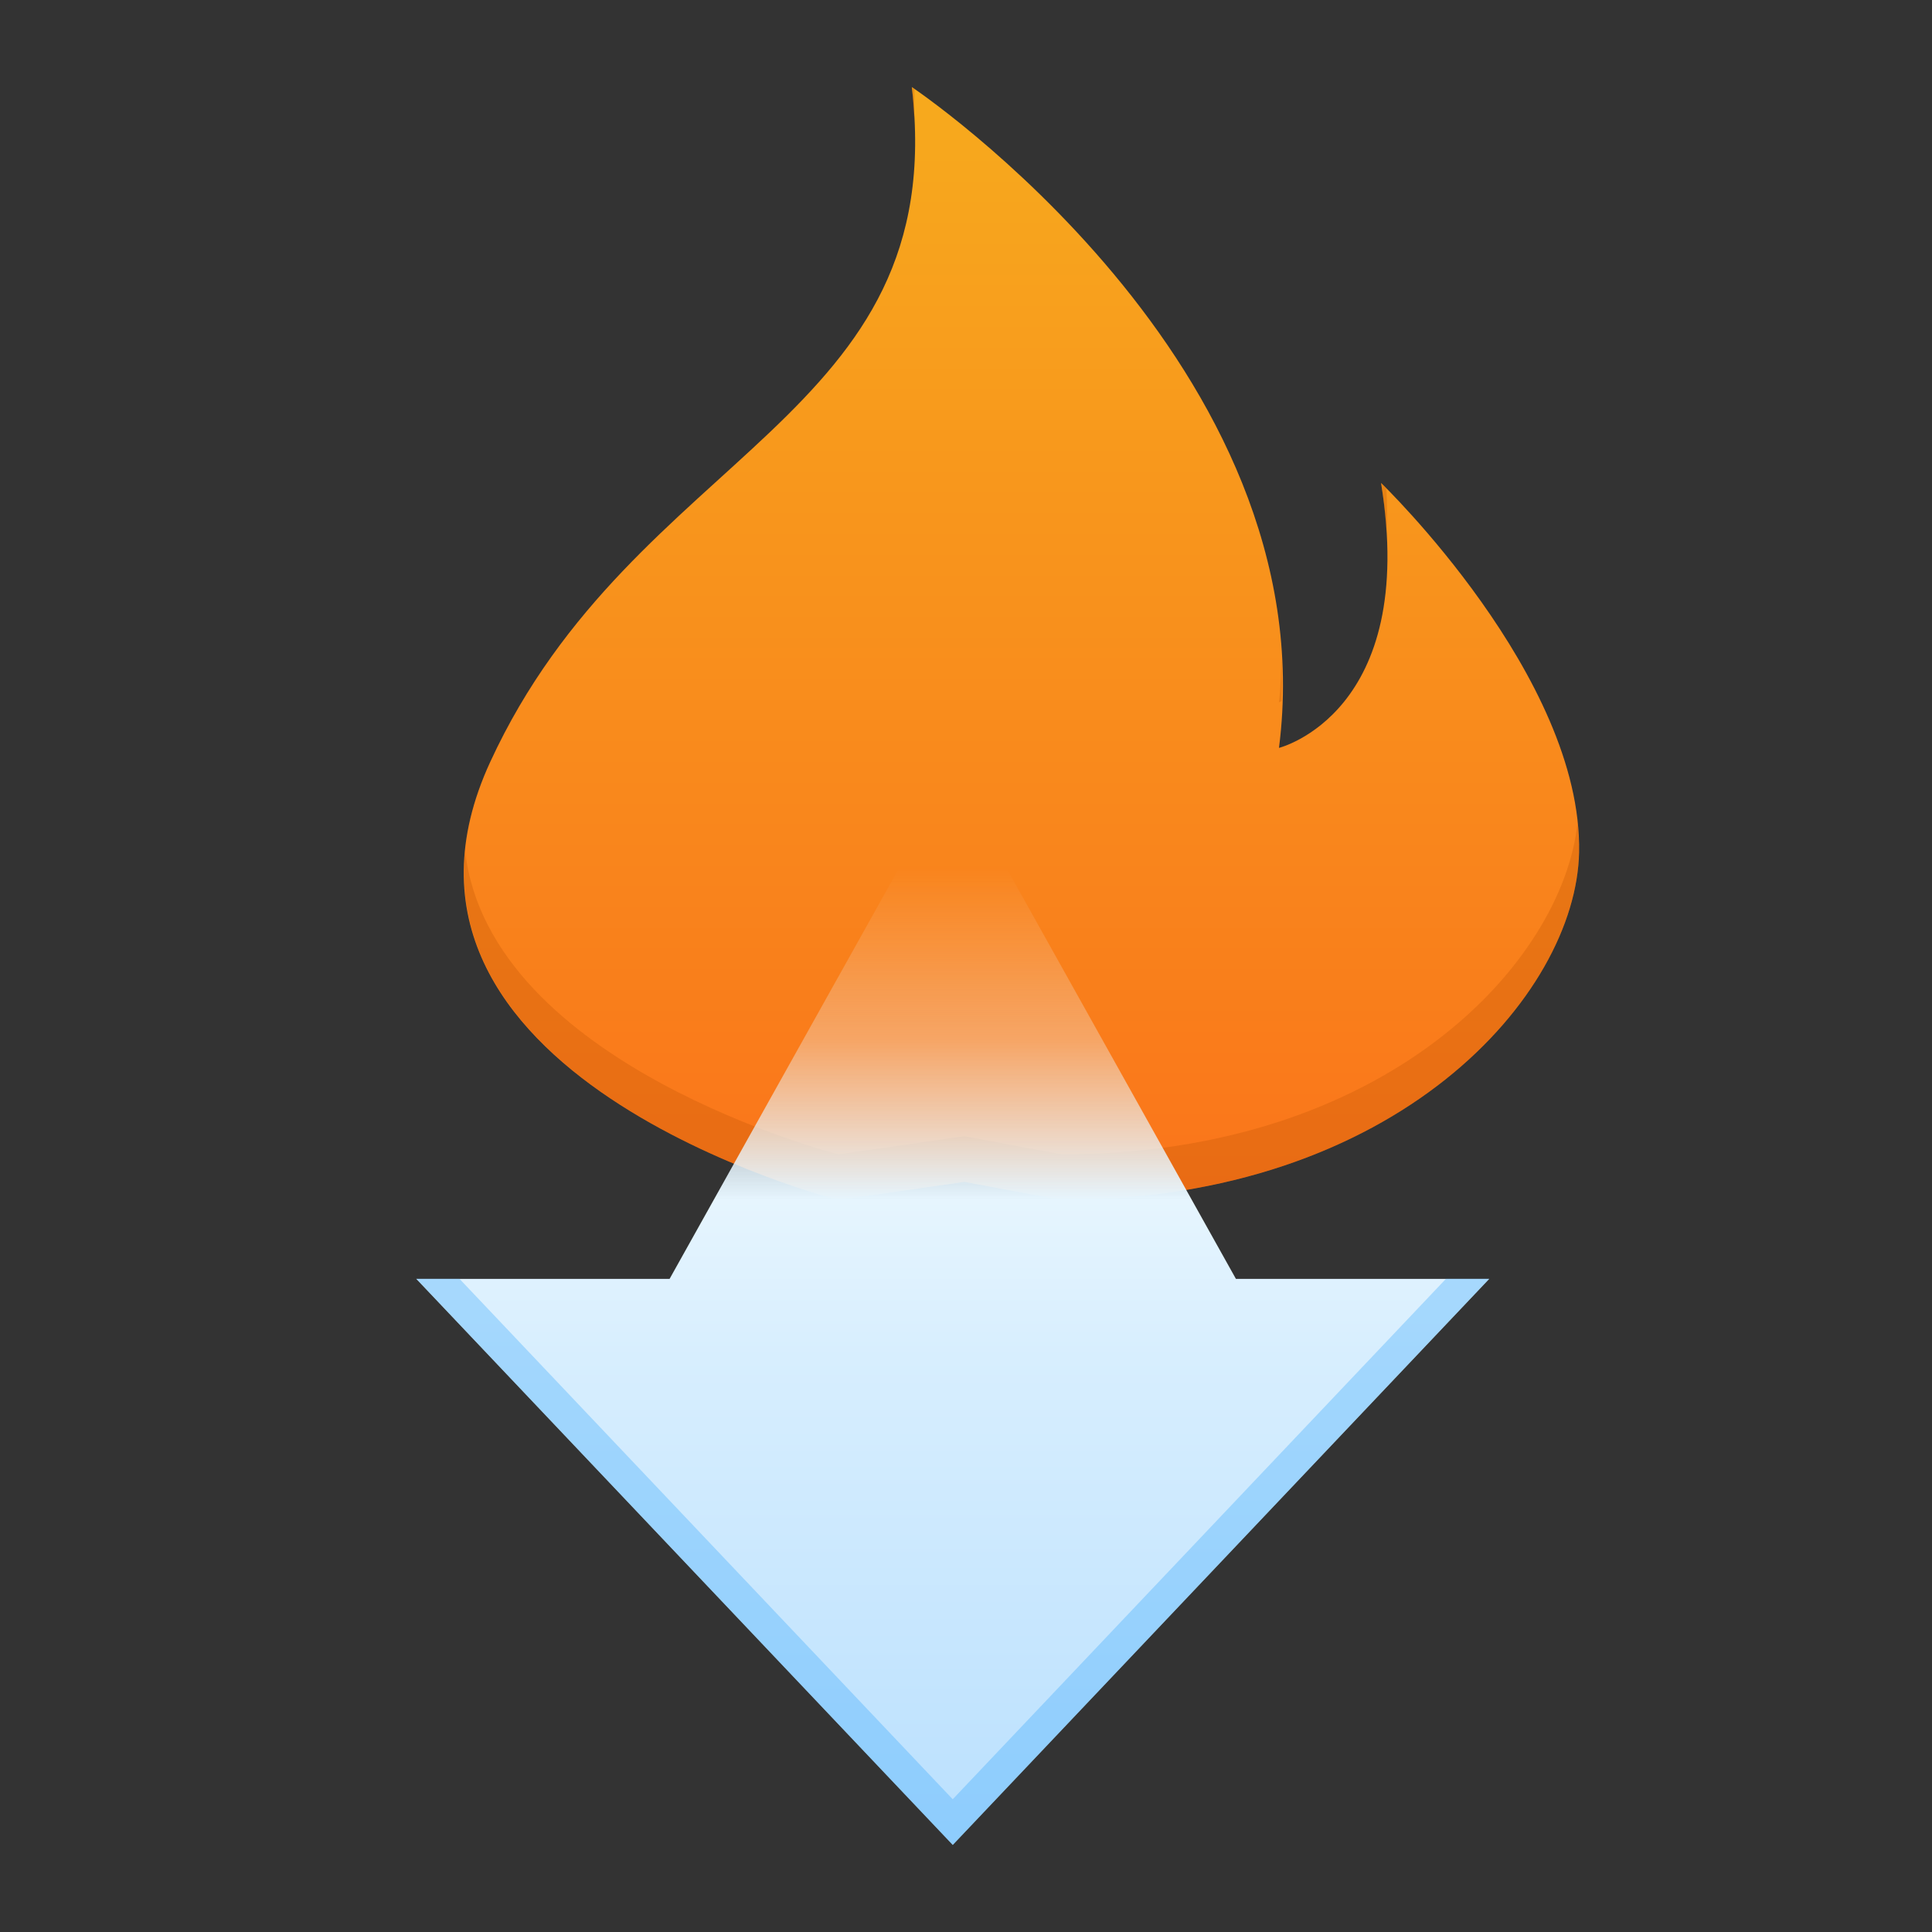 <?xml version="1.0" encoding="UTF-8" standalone="no"?>
<!-- Created with Inkscape (http://www.inkscape.org/) -->

<svg
   xmlns:dc="http://purl.org/dc/elements/1.1/"
   xmlns:cc="http://creativecommons.org/ns#"
   xmlns:rdf="http://www.w3.org/1999/02/22-rdf-syntax-ns#"
   xmlns:svg="http://www.w3.org/2000/svg"
   xmlns="http://www.w3.org/2000/svg"
   xmlns:xlink="http://www.w3.org/1999/xlink"
   xmlns:sodipodi="http://sodipodi.sourceforge.net/DTD/sodipodi-0.dtd"
   xmlns:inkscape="http://www.inkscape.org/namespaces/inkscape"
   width="48"
   height="48"
   id="svg2"
   version="1.1"
   inkscape:version="0.48.5 r10040"
   sodipodi:docname="flareget.svg">
  <rect width="100%" height="100%" fill="#333333" stroke="none"/>
  <defs
     id="defs4">
    <linearGradient
       inkscape:collect="always"
       id="linearGradient4436">
      <stop
         style="stop-color:#ffffff;stop-opacity:1;"
         offset="0"
         id="stop4438" />
      <stop
         style="stop-color:#ffffff;stop-opacity:0;"
         offset="1"
         id="stop4440" />
    </linearGradient>
    <linearGradient
       inkscape:collect="always"
       xlink:href="#linearGradient3257"
       id="linearGradient883"
       x1="21.5"
       y1="-1052.366"
       x2="21.5"
       y2="-1004.354"
       gradientUnits="userSpaceOnUse" />
    <linearGradient
       id="linearGradient3257"
       inkscape:collect="always">
      <stop
         id="stop3259"
         offset="0"
         style="stop-color:#000000;stop-opacity:1" />
      <stop
         id="stop3261"
         offset="1"
         style="stop-color:#1a1a1a;stop-opacity:1" />
    </linearGradient>
    <linearGradient
       inkscape:collect="always"
       id="linearGradient4200">
      <stop
         style="stop-color:#fa741b;stop-opacity:1"
         offset="0"
         id="stop4202" />
      <stop
         style="stop-color:#f7aa1d;stop-opacity:1"
         offset="1"
         id="stop4204" />
    </linearGradient>
    <linearGradient
       inkscape:collect="always"
       xlink:href="#linearGradient4200"
       id="linearGradient4232"
       x1="26.517"
       y1="1032.563"
       x2="26.517"
       y2="1012.962"
       gradientUnits="userSpaceOnUse"
       gradientTransform="matrix(1.418,0,0,1.418,-10.36,-429.823)" />
    <linearGradient
       inkscape:collect="always"
       id="linearGradient4194">
      <stop
         style="stop-color:#bae0fe;stop-opacity:1"
         offset="0"
         id="stop4196" />
      <stop
         id="stop4409"
         offset="0.5"
         style="stop-color:#d7eefe;stop-opacity:1;" />
      <stop
         style="stop-color:#e6f5fe;stop-opacity:1;"
         offset="0.661"
         id="stop4411" />
      <stop
         id="stop4413"
         offset="0.823"
         style="stop-color:#edf9fe;stop-opacity:0.333" />
      <stop
         style="stop-color:#f5fdff;stop-opacity:0"
         offset="1"
         id="stop4198" />
    </linearGradient>
    <linearGradient
       inkscape:collect="always"
       xlink:href="#linearGradient4194"
       id="linearGradient4283"
       x1="24.375"
       y1="1043.762"
       x2="24.375"
       y2="1026.622"
       gradientUnits="userSpaceOnUse"
       gradientTransform="matrix(1.418,0,0,1.418,-10.36,-429.823)" />
    <linearGradient
       inkscape:collect="always"
       xlink:href="#linearGradient4436"
       id="linearGradient4442"
       x1="23.6"
       y1="32.532"
       x2="23.6"
       y2="24.356"
       gradientUnits="userSpaceOnUse" />
  </defs>
  <sodipodi:namedview
     id="base"
     pagecolor="#ffffff"
     bordercolor="#666666"
     borderopacity="1.0"
     inkscape:pageopacity="0.0"
     inkscape:pageshadow="2"
     inkscape:zoom="8.0000005"
     inkscape:cx="19.915983"
     inkscape:cy="27.250708"
     inkscape:document-units="px"
     inkscape:current-layer="layer1"
     showgrid="true"
     inkscape:window-width="1301"
     inkscape:window-height="744"
     inkscape:window-x="65"
     inkscape:window-y="24"
     inkscape:window-maximized="1"
     showguides="true">
    <sodipodi:guide
       position="8.6,8.6"
       orientation="-30.8,0"
       id="guide4182" />
    <sodipodi:guide
       position="8.6,39.4"
       orientation="0,30.8"
       id="guide4184" />
    <sodipodi:guide
       position="39.4,39.4"
       orientation="30.8,0"
       id="guide4186" />
    <sodipodi:guide
       position="39.4,8.6"
       orientation="0,-30.8"
       id="guide4188" />
    <inkscape:grid
       type="xygrid"
       id="grid3018" />
  </sodipodi:namedview>
  <g
     inkscape:label="Capa 1"
     inkscape:groupmode="layer"
     id="layer1"
     transform="translate(0,-1004.362)">
    <path
       style="fill:url(#linearGradient4232);fill-opacity:1"
       d="m 22.654,1006.525 c 0.972,8.294 -6.883,8.982 -10.473,16.764 -3.591,7.78 8.65,10.887 8.65,10.887 3.128,-0.451 3.128,-0.451 3.128,-0.451 l 2.419,0.451 c 8.346,0 12.784,-5.101 12.854,-8.64 0.085,-4.356 -4.92,-9.175 -4.92,-9.175 0.932,5.718 -2.536,6.582 -2.536,6.582 1.214,-9.505 -9.122,-16.418 -9.122,-16.418 z"
       id="path4149"
       inkscape:connector-curvature="0"
       sodipodi:nodetypes="ccccccccc" />
    <path
       style="fill:#c35604;fill-opacity:0.314"
       d="m 22.655,1006.525 c 0.033,0.28 0.031,0.531 0.044,0.795 0.014,-0.243 0.023,-0.489 0.019,-0.748 -0.007,-0 -0.064,-0.047 -0.064,-0.047 z m 11.657,9.837 c 0.072,0.44 0.11,0.842 0.133,1.227 0.021,-0.336 0.022,-0.696 0,-1.086 -0.018,-0.017 -0.133,-0.141 -0.133,-0.141 z m -2.476,4.37 c -0.014,0.357 -0.014,0.712 -0.061,1.077 0,0 0.06,-0.026 0.066,-0.028 0.011,-0.354 0.013,-0.704 -0.005,-1.05 z m 7.358,4.068 c -0.374,3.511 -4.776,8.242 -12.817,8.242 l -2.418,-0.451 -3.129,0.451 c 0,0 -8.67,-2.203 -9.275,-7.538 -0.608,6.159 9.275,8.671 9.275,8.671 l 3.129,-0.451 2.418,0.451 c 8.346,0 12.784,-5.099 12.853,-8.638 0.005,-0.244 -0.011,-0.491 -0.036,-0.737 z"
       id="path4420"
       inkscape:connector-curvature="0" />
    <path
       style="fill:url(#linearGradient4283);fill-opacity:1;stroke:none"
       d="m 23.671,1023.541 -7.035,12.594 -6.294,0 13.329,14.064 13.329,-14.064 -6.294,0 z"
       id="path5260"
       inkscape:connector-curvature="0"
       sodipodi:nodetypes="ccccccc" />
    <path
       style="fill:#2da3fb;fill-opacity:0.314;stroke:none"
       d="m 10.342,1036.133 13.329,14.066 13.329,-14.066 -1.075,0 -12.255,12.931 -12.255,-12.931 -1.075,0 z"
       id="path4415"
       inkscape:connector-curvature="0" />
  </g>
</svg>

